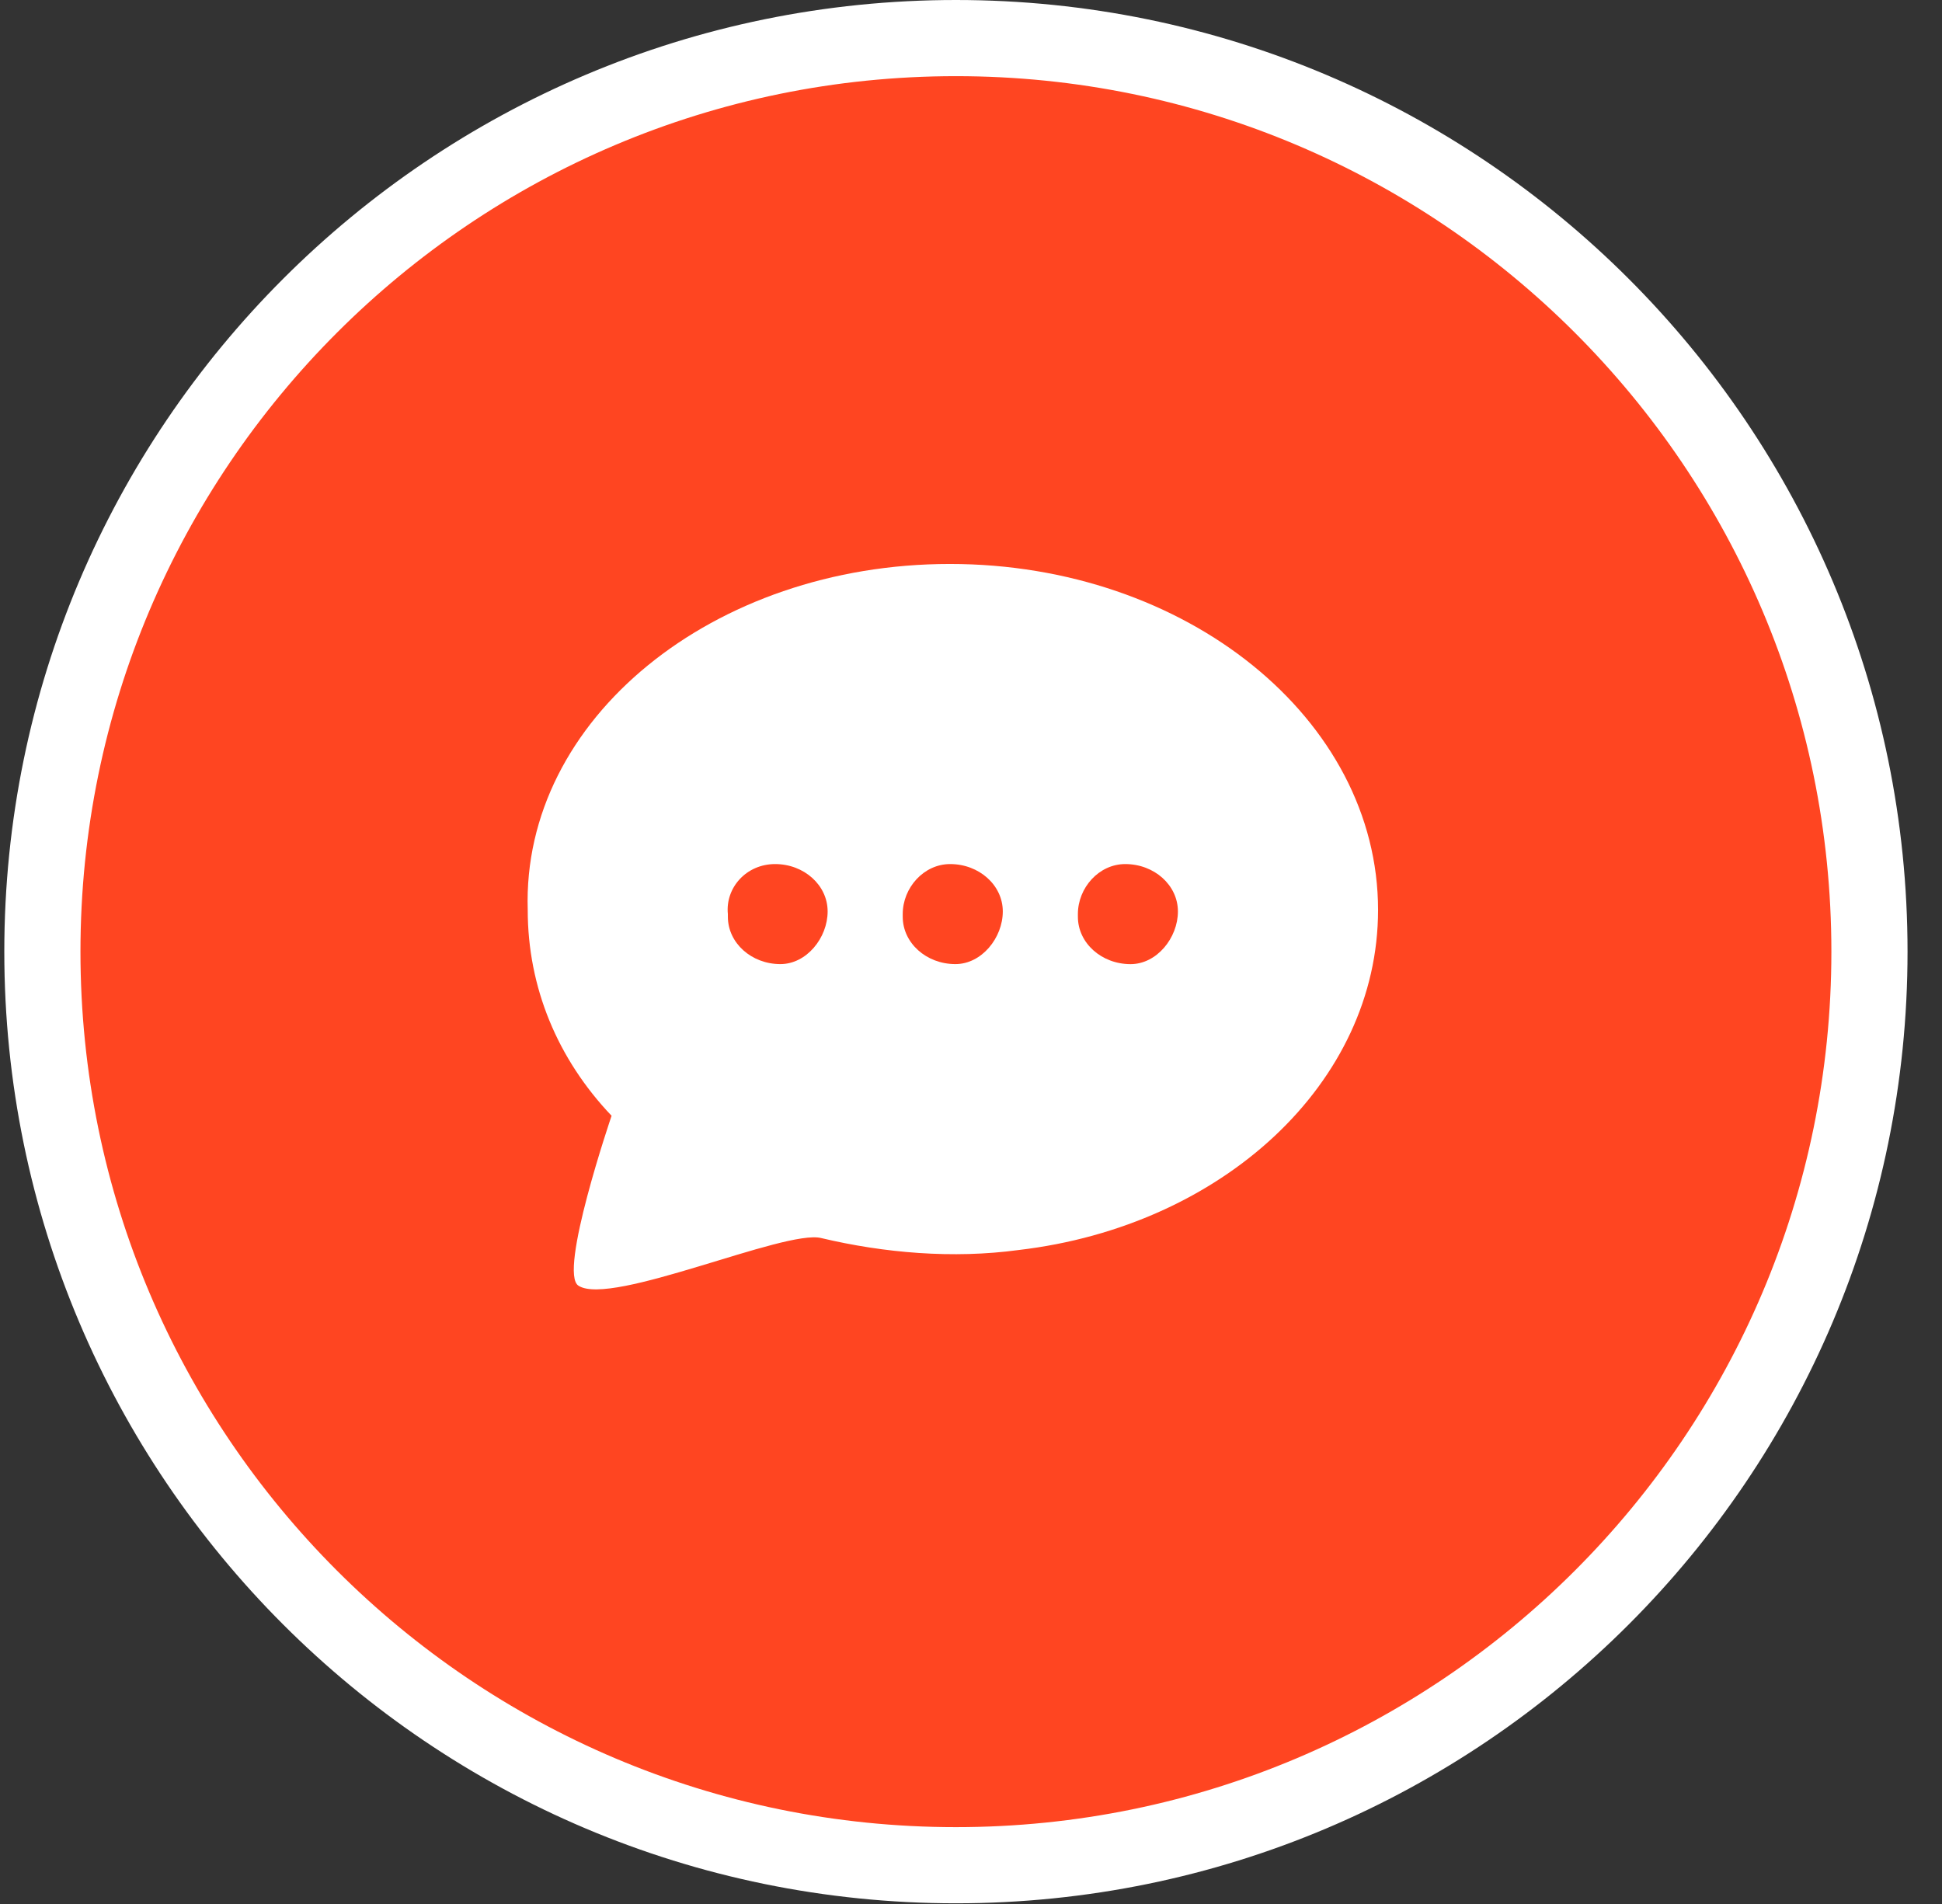 <svg width="51" height="50" viewBox="0 0 51 50" fill="none" xmlns="http://www.w3.org/2000/svg">
<rect x="0" y="0" width="51" height="50" fill="#333333" stroke="none"/>
<path d="M49.095 24.991C49.095 11.748 38.348 1 25.104 1C11.861 1 1.113 11.748 1.113 24.991C1.113 38.234 11.861 48.982 25.104 48.982C38.348 48.982 49.095 38.234 49.095 24.991Z" fill="#FF4521" stroke="white" stroke-width="2"/>
<path d="M36.19 23.896C36.19 18.883 31.157 14.81 24.946 14.81C18.734 14.81 13.702 18.883 13.859 23.896C13.859 25.933 14.645 27.813 16.061 29.301C16.061 29.301 14.645 33.452 15.196 33.766C16.061 34.314 20.621 32.277 21.565 32.512C23.216 32.904 25.024 33.061 26.754 32.826C32.101 32.199 36.19 28.439 36.19 23.896Z" fill="white"/>
<path fill-rule="evenodd" clip-rule="evenodd" d="M20.356 22.691C21.114 22.691 21.735 23.244 21.735 23.935C21.735 24.627 21.183 25.318 20.494 25.318C19.736 25.318 19.115 24.765 19.115 24.074V24.004C19.046 23.313 19.598 22.691 20.356 22.691Z" fill="#FF4521"/>
<path fill-rule="evenodd" clip-rule="evenodd" d="M24.952 22.691C25.712 22.691 26.335 23.244 26.335 23.935C26.335 24.627 25.781 25.318 25.09 25.318C24.329 25.318 23.707 24.765 23.707 24.074V24.004C23.707 23.313 24.26 22.691 24.952 22.691Z" fill="#FF4521"/>
<path fill-rule="evenodd" clip-rule="evenodd" d="M29.551 22.691C30.312 22.691 30.934 23.244 30.934 23.936C30.934 24.627 30.381 25.319 29.69 25.319C28.929 25.319 28.307 24.765 28.307 24.074V24.005C28.307 23.313 28.86 22.691 29.551 22.691Z" fill="#FF4521"/>
</svg>

